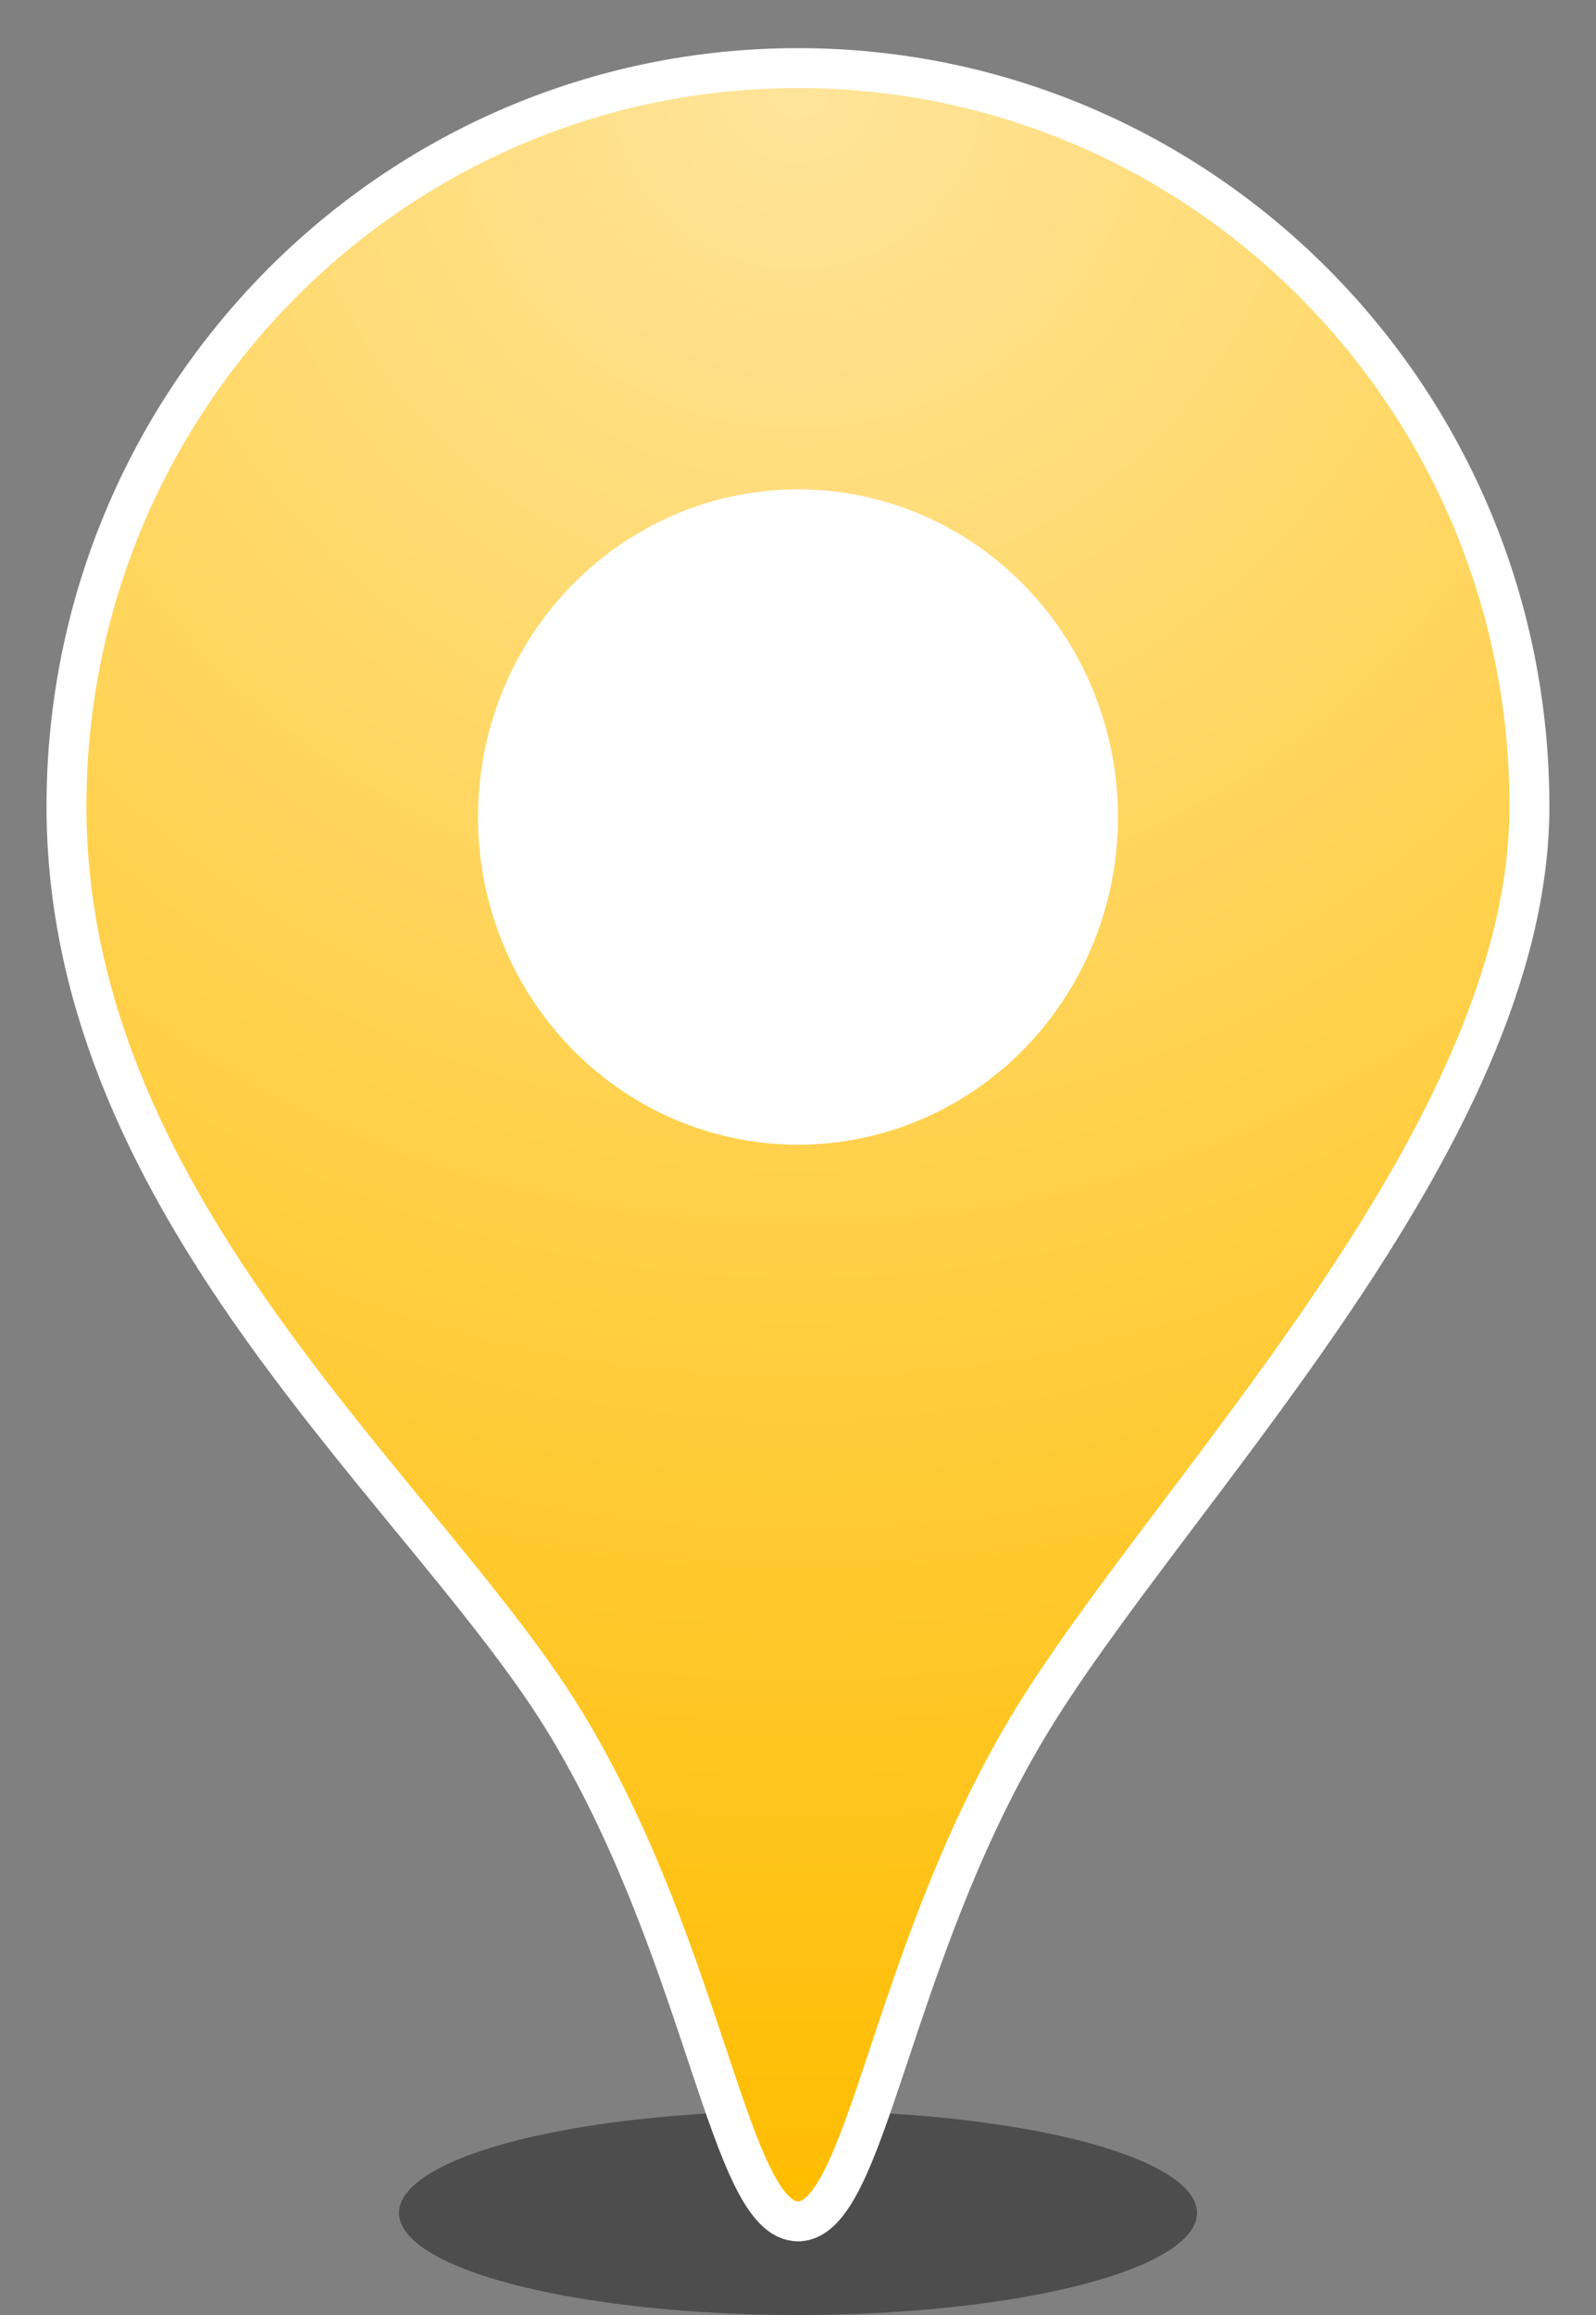 <?xml version="1.0" encoding="UTF-8"?>
<svg width="20px" height="29px" viewBox="0 0 20 29" version="1.1" xmlns="http://www.w3.org/2000/svg" xmlns:xlink="http://www.w3.org/1999/xlink">
    <rect x="0" y="0" width="20" height="29" fill="#808080" stroke="none"/>
    <title>切片</title>
    <defs>
        <radialGradient cx="50%" cy="0%" fx="50%" fy="0%" r="147.132%" gradientTransform="translate(0.5,0),scale(1,0.68),rotate(90),translate(-0.5,-0)" id="radialGradient-1">
            <stop stop-color="#FFE59B" offset="0%"></stop>
            <stop stop-color="#FFBD00" offset="100%"></stop>
        </radialGradient>
    </defs>
    <g id="DV" stroke="none" stroke-width="1" fill="none" fill-rule="evenodd">
        <g id="000-组件" transform="translate(-3468, -40)">
            <g id="02组件/19地图标点/01企业/03pin-ent-yellow" transform="translate(3468, 40)">
                <ellipse id="椭圆形" fill-opacity="0.4" fill="#000000" cx="10" cy="27.721" rx="5" ry="1.279"></ellipse>
                <g id="icon_dw" transform="translate(0.833, 0.853)">
                    <path d="M6.302,20.809 C8.021,23.699 8.307,26.974 9.167,26.974 C10.026,26.974 10.312,23.699 12.031,20.809 C13.75,17.919 18.333,13.441 18.333,9.248 C18.333,4.141 14.229,0 9.167,0 C4.104,0 0,4.141 0,9.248 C0,14.356 4.583,17.919 6.302,20.809 Z" id="Combined-Shape" stroke="#FFFFFF" stroke-width="0.5" fill="url(#radialGradient-1)"></path>
                    <ellipse id="Oval" fill="#FFFFFF" cx="9.167" cy="9.382" rx="4.01" ry="4.105"></ellipse>
                </g>
            </g>
        </g>
    </g>
</svg>